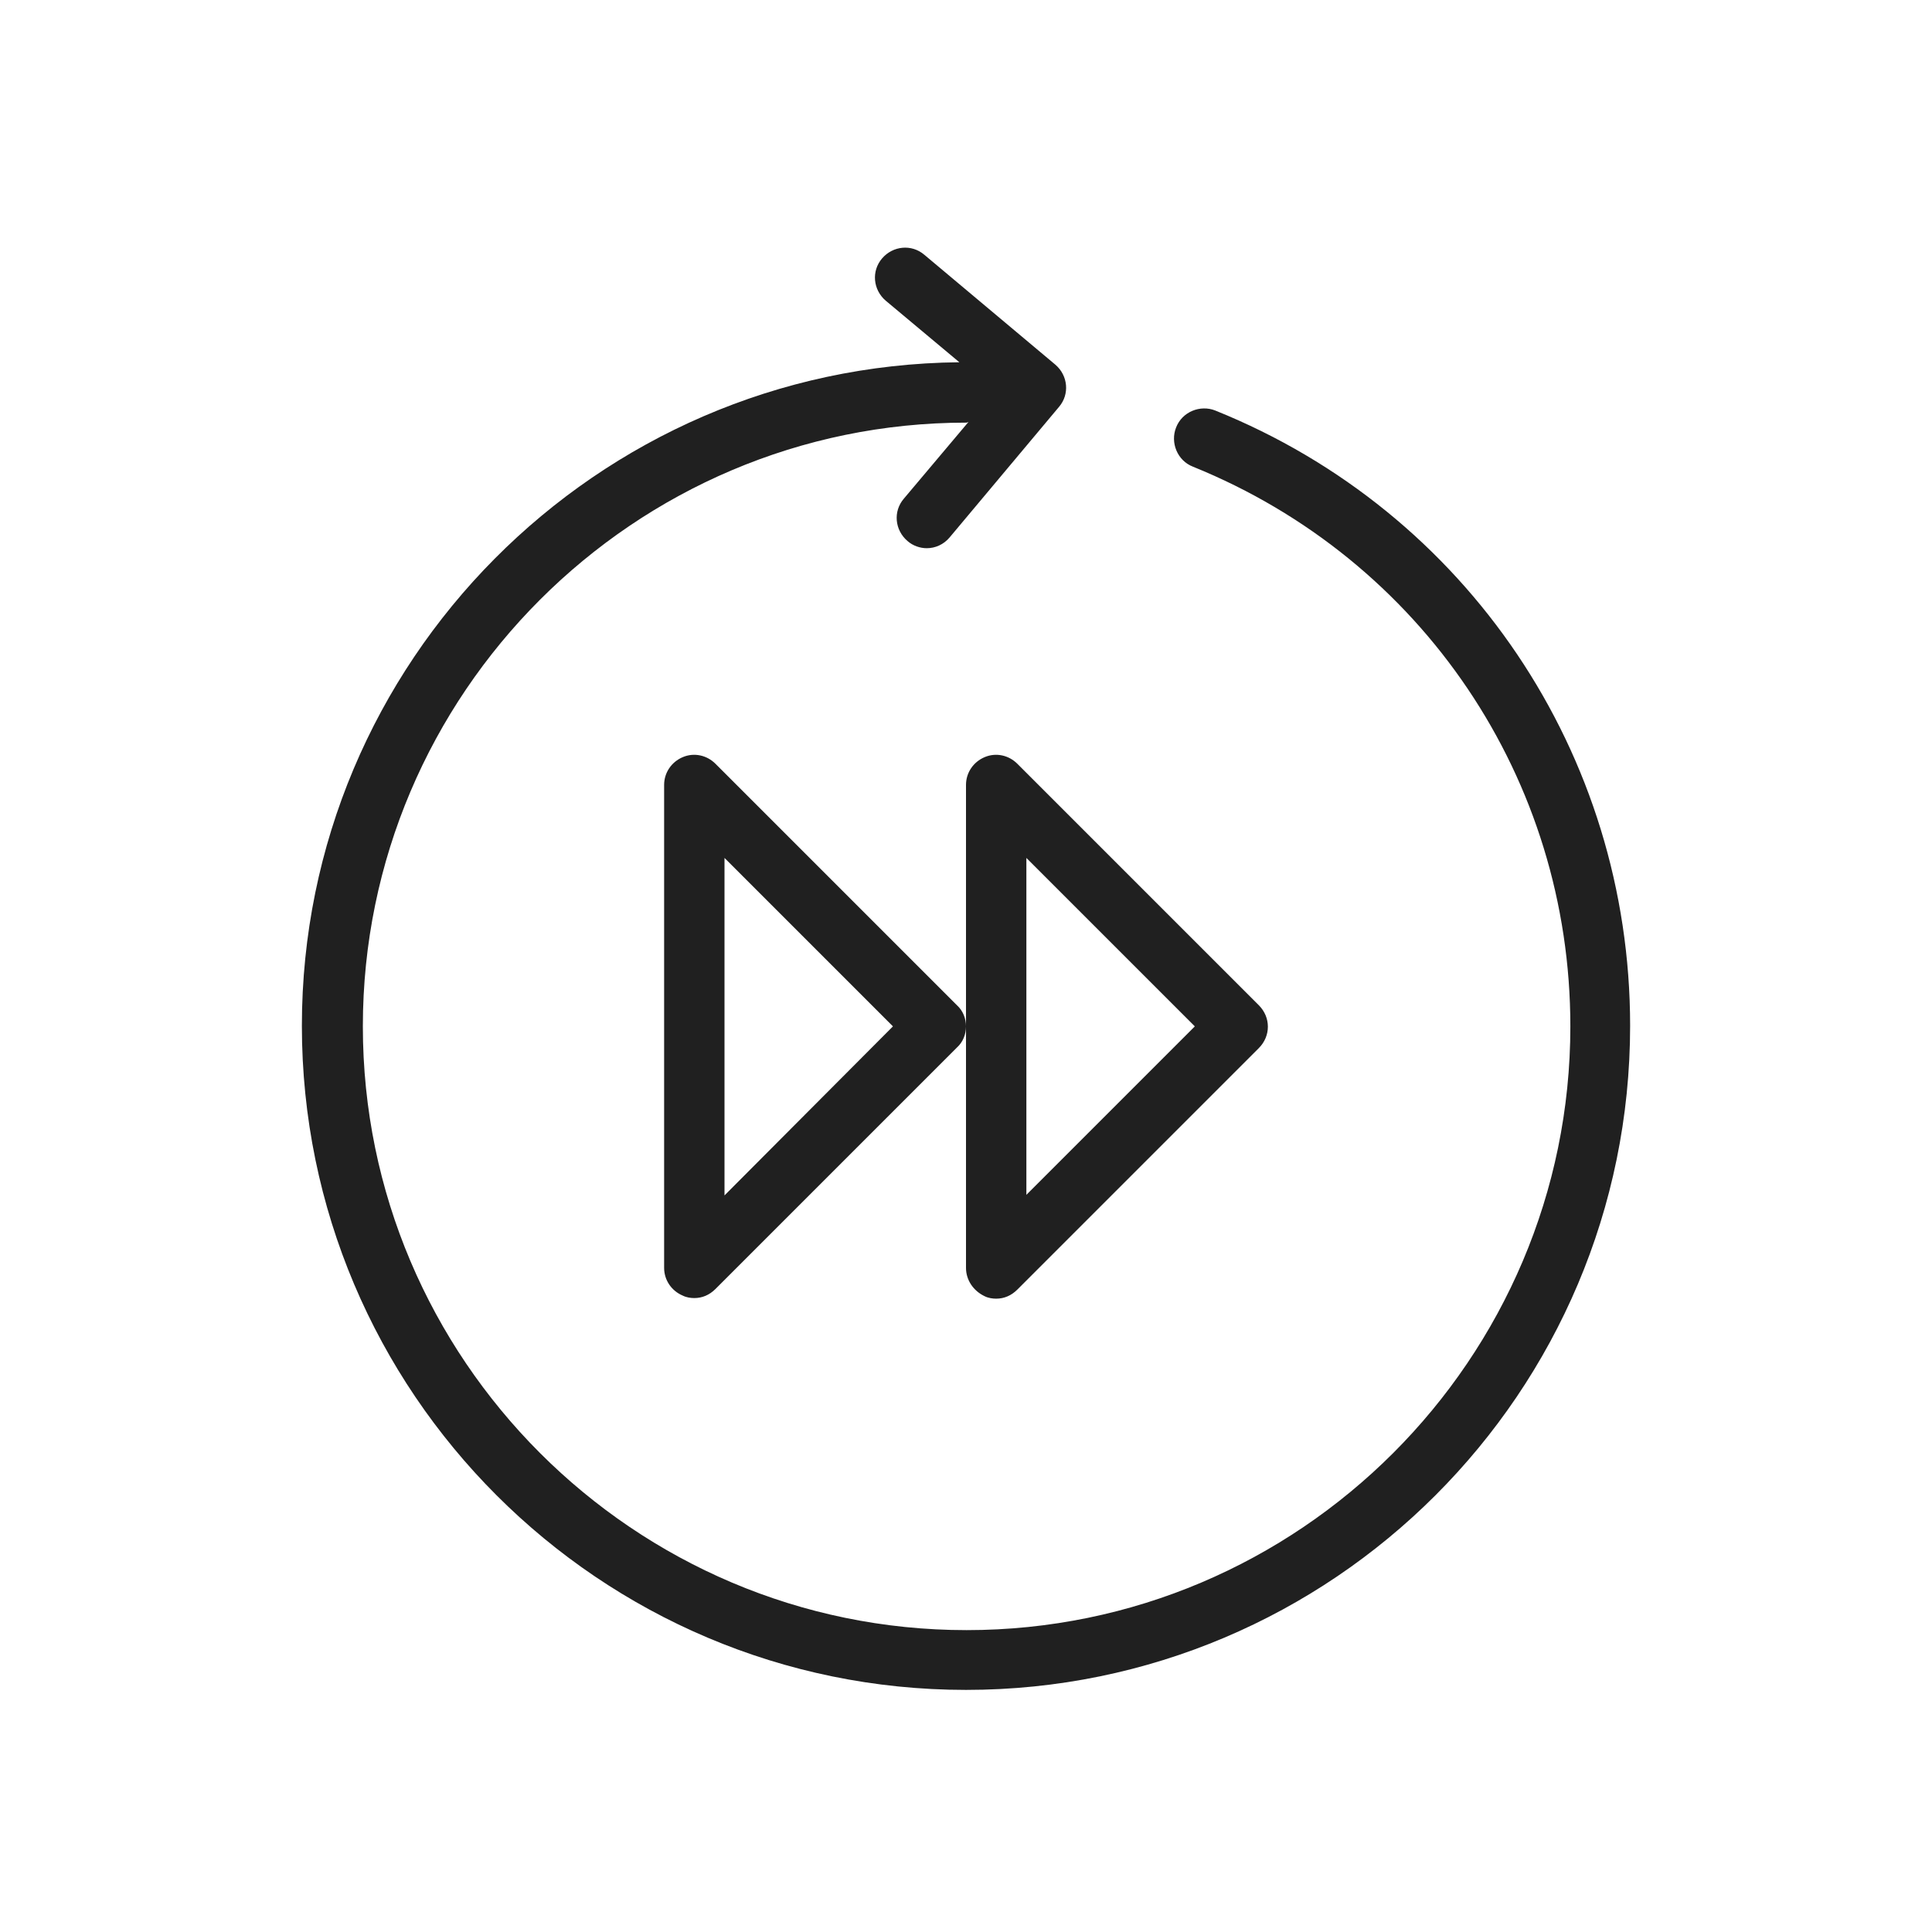 <svg width="32" height="32" viewBox="0 0 32 32" fill="none" xmlns="http://www.w3.org/2000/svg">
<path d="M27 16.99C27 23.06 22.07 27.99 16 27.99C9.93 27.99 5 23.06 5 16.99C5 10.96 9.88 6.06 15.89 6L14.67 4.98C14.46 4.8 14.43 4.49 14.61 4.28C14.79 4.07 15.1 4.04 15.31 4.22L17.48 6.04C17.69 6.22 17.72 6.53 17.54 6.74L15.73 8.9C15.63 9.02 15.49 9.08 15.35 9.08C15.24 9.08 15.12 9.04 15.03 8.96C14.82 8.78 14.79 8.47 14.97 8.26L16.04 6.99C16.03 6.99 16.02 7 16.01 7C10.5 7 6.01 11.49 6.01 17C6.01 22.51 10.5 27 16.01 27C21.52 27 26.01 22.51 26.01 17C26.01 12.91 23.56 9.27 19.76 7.73C19.5 7.63 19.38 7.33 19.48 7.08C19.58 6.82 19.88 6.7 20.13 6.8C24.3 8.48 27 12.49 27 16.99ZM15.85 16.65C15.95 16.74 16 16.87 16 17C16 17.13 15.95 17.26 15.85 17.35L11.85 21.35C11.75 21.45 11.63 21.5 11.5 21.5C11.44 21.5 11.37 21.49 11.31 21.46C11.12 21.38 11 21.2 11 21V13C11 12.8 11.12 12.62 11.31 12.54C11.5 12.46 11.71 12.51 11.85 12.65L15.85 16.65ZM14.79 17L12 14.21V19.8L14.79 17ZM16 21V17V13C16 12.8 16.12 12.62 16.31 12.54C16.5 12.46 16.71 12.51 16.85 12.65L20.85 16.65C21.05 16.85 21.05 17.16 20.85 17.36L16.85 21.36C16.75 21.46 16.63 21.51 16.5 21.51C16.44 21.51 16.37 21.5 16.31 21.47C16.12 21.38 16 21.2 16 21ZM17 19.79L19.79 17L17 14.21V19.79Z" fill="#202020"/>
</svg>
